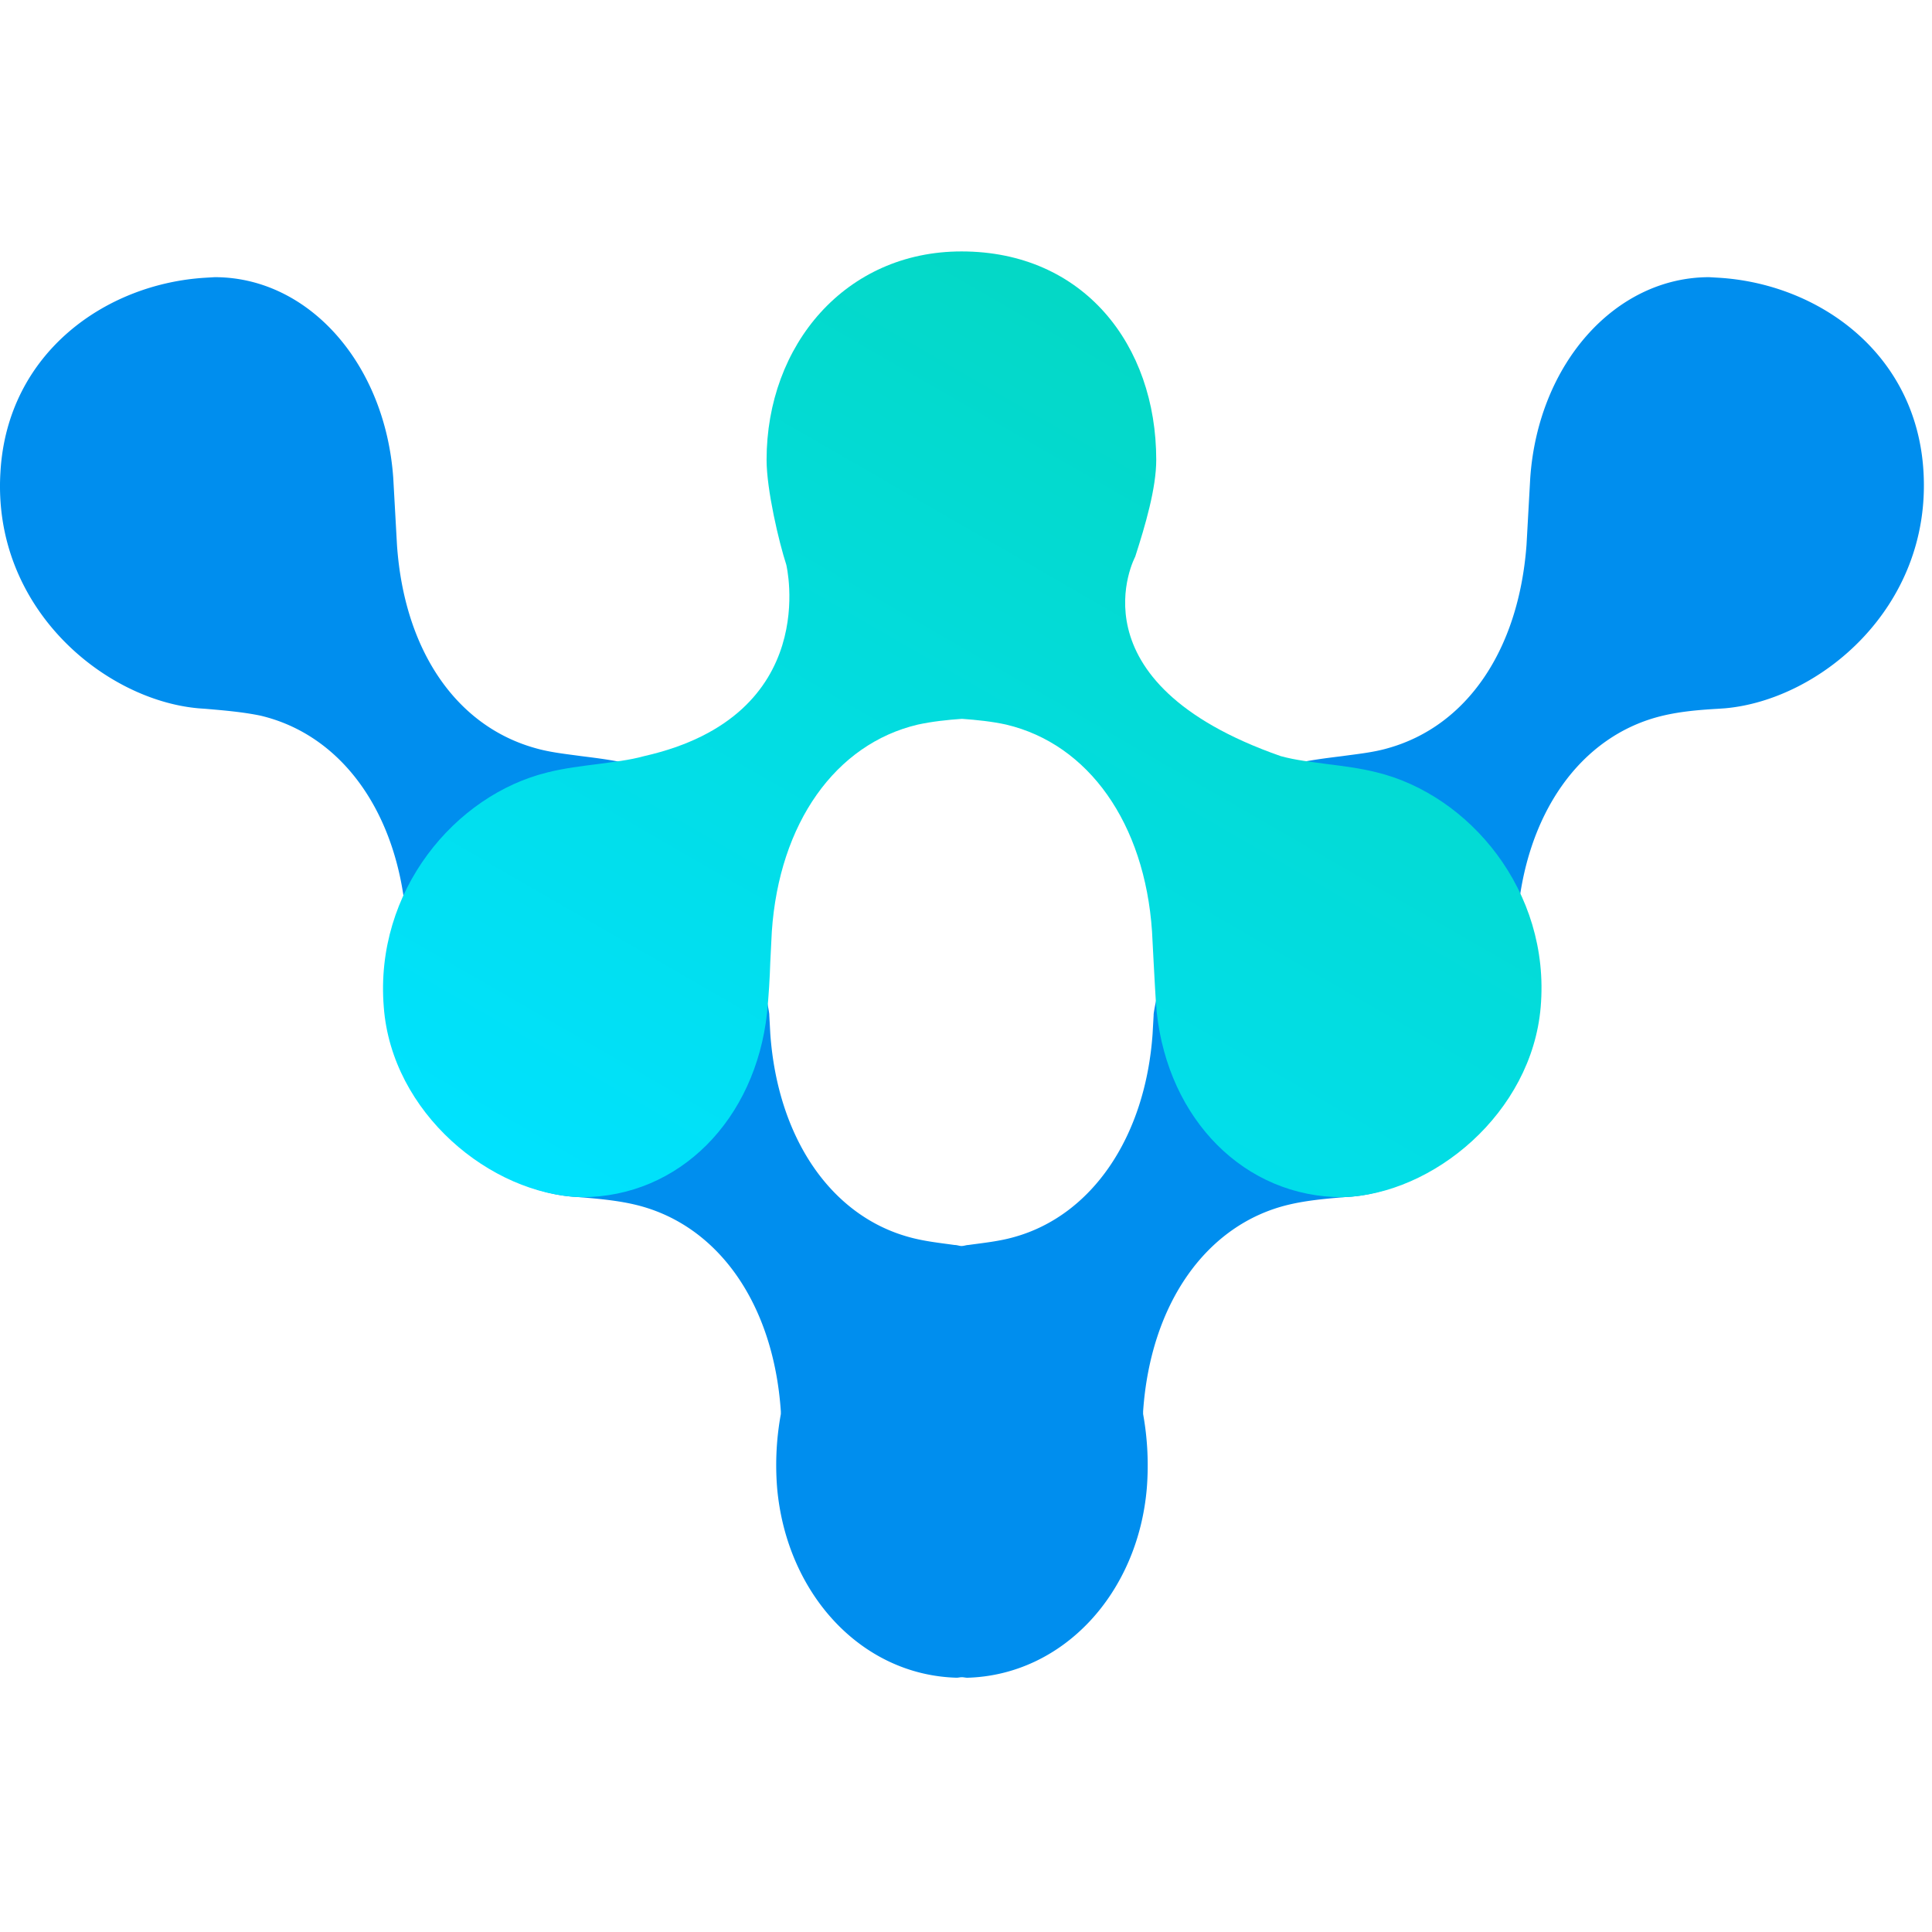 <svg xmlns="http://www.w3.org/2000/svg" fill="none" viewBox="0 0 73 54" width="256" height="256" preserveAspectRatio="xMidYMid meet"><path fill="#008EEE" d="m7.496 17.263.28.02c.693.06 1.39.118 2.064.257 3.112.734 5.236 3.73 5.515 7.82.02.296.039.594.039.89-.058.477-.121.973-.098 1.469.02 4.227 2.737 7.68 6.329 7.997l.299.02c.693.06 1.387.12 2.062.279 3.115.732 5.24 3.709 5.518 7.816v.099c-.159.874-.22 1.807-.14 2.799.357 3.987 3.175 7.064 6.785 7.163.06 0 .118-.019.2-.019.057 0 .139.02.197.02 3.612-.1 6.449-3.177 6.786-7.164a10.9 10.9 0 0 0-.14-2.8v-.098c.28-4.086 2.402-7.085 5.517-7.816.676-.16 1.37-.219 2.064-.28l.279-.019c3.59-.317 6.31-3.75 6.328-7.997a12 12 0 0 0-.099-1.469c.02-.297.02-.594.042-.89.274-4.09 2.398-7.086 5.514-7.82.675-.159 1.368-.218 2.064-.258l.278-.019c3.592-.318 7.797-3.81 7.5-8.93-.257-4.505-3.988-7.121-7.758-7.34l-.338-.02c-3.551 0-6.468 3.273-6.764 7.6l-.14 2.518c-.298 3.988-2.263 6.847-5.24 7.68-.553.16-1.15.219-1.724.299-.635.079-1.29.158-1.926.315-3.492.854-5.24 9.267-5.199 9.467l-.04.714c-.276 3.909-2.3 6.865-5.236 7.677-.558.159-1.15.219-1.728.299-.077 0-.16.038-.256.038-.082 0-.16-.038-.26-.038-.573-.08-1.15-.14-1.724-.3-2.957-.811-4.96-3.75-5.24-7.676l-.039-.714c.039-.2-1.704-8.612-5.2-9.467-.632-.157-1.268-.236-1.903-.315-.578-.08-1.17-.14-1.728-.3-2.996-.832-4.961-3.69-5.236-7.679l-.14-2.519C14.561 4.246 11.666.973 8.112.973l-.336.02c-3.772.219-7.5 2.835-7.759 7.34-.319 5.12 3.91 8.612 7.479 8.93"/><path fill="url(#paint0_linear_132_28)" d="M21.962 35.736c3.709 0 6.589-2.935 7.023-6.984q.09-.953.12-1.904l.058-1.152c.28-4.089 2.402-7.084 5.519-7.818.553-.119 1.11-.178 1.666-.217.554.04 1.131.099 1.667.217 3.115.734 5.238 3.73 5.514 7.818l.06 1.152c.04.633.06 1.27.118 1.904.438 4.049 3.314 6.984 7.027 6.984 3.431-.099 7.142-3.193 7.48-7.183.375-4.385-2.698-8.017-6.192-8.869-.634-.16-1.269-.238-1.905-.318-.575-.08-1.15-.138-1.724-.296-8.038-2.81-5.5-7.535-5.5-7.535.379-1.176.795-2.586.795-3.659C43.688 3.532 40.94 0 36.328 0c-4.38 0-7.363 3.531-7.363 7.876 0 1.132.467 3.11.744 3.96 0 0 1.387 5.703-5.367 7.233-.574.159-1.151.216-1.725.297-.636.08-1.29.158-1.927.318-3.492.851-6.546 4.483-6.189 8.868.299 3.99 4.027 7.085 7.46 7.184"/><defs><linearGradient id="paint0_linear_132_28" x1="48.884" x2="28.886" y1="6.035" y2="40.673" gradientUnits="userSpaceOnUse"><stop stop-color="#04D8C5"/><stop offset="1" stop-color="#00E2FF"/></linearGradient></defs></svg>